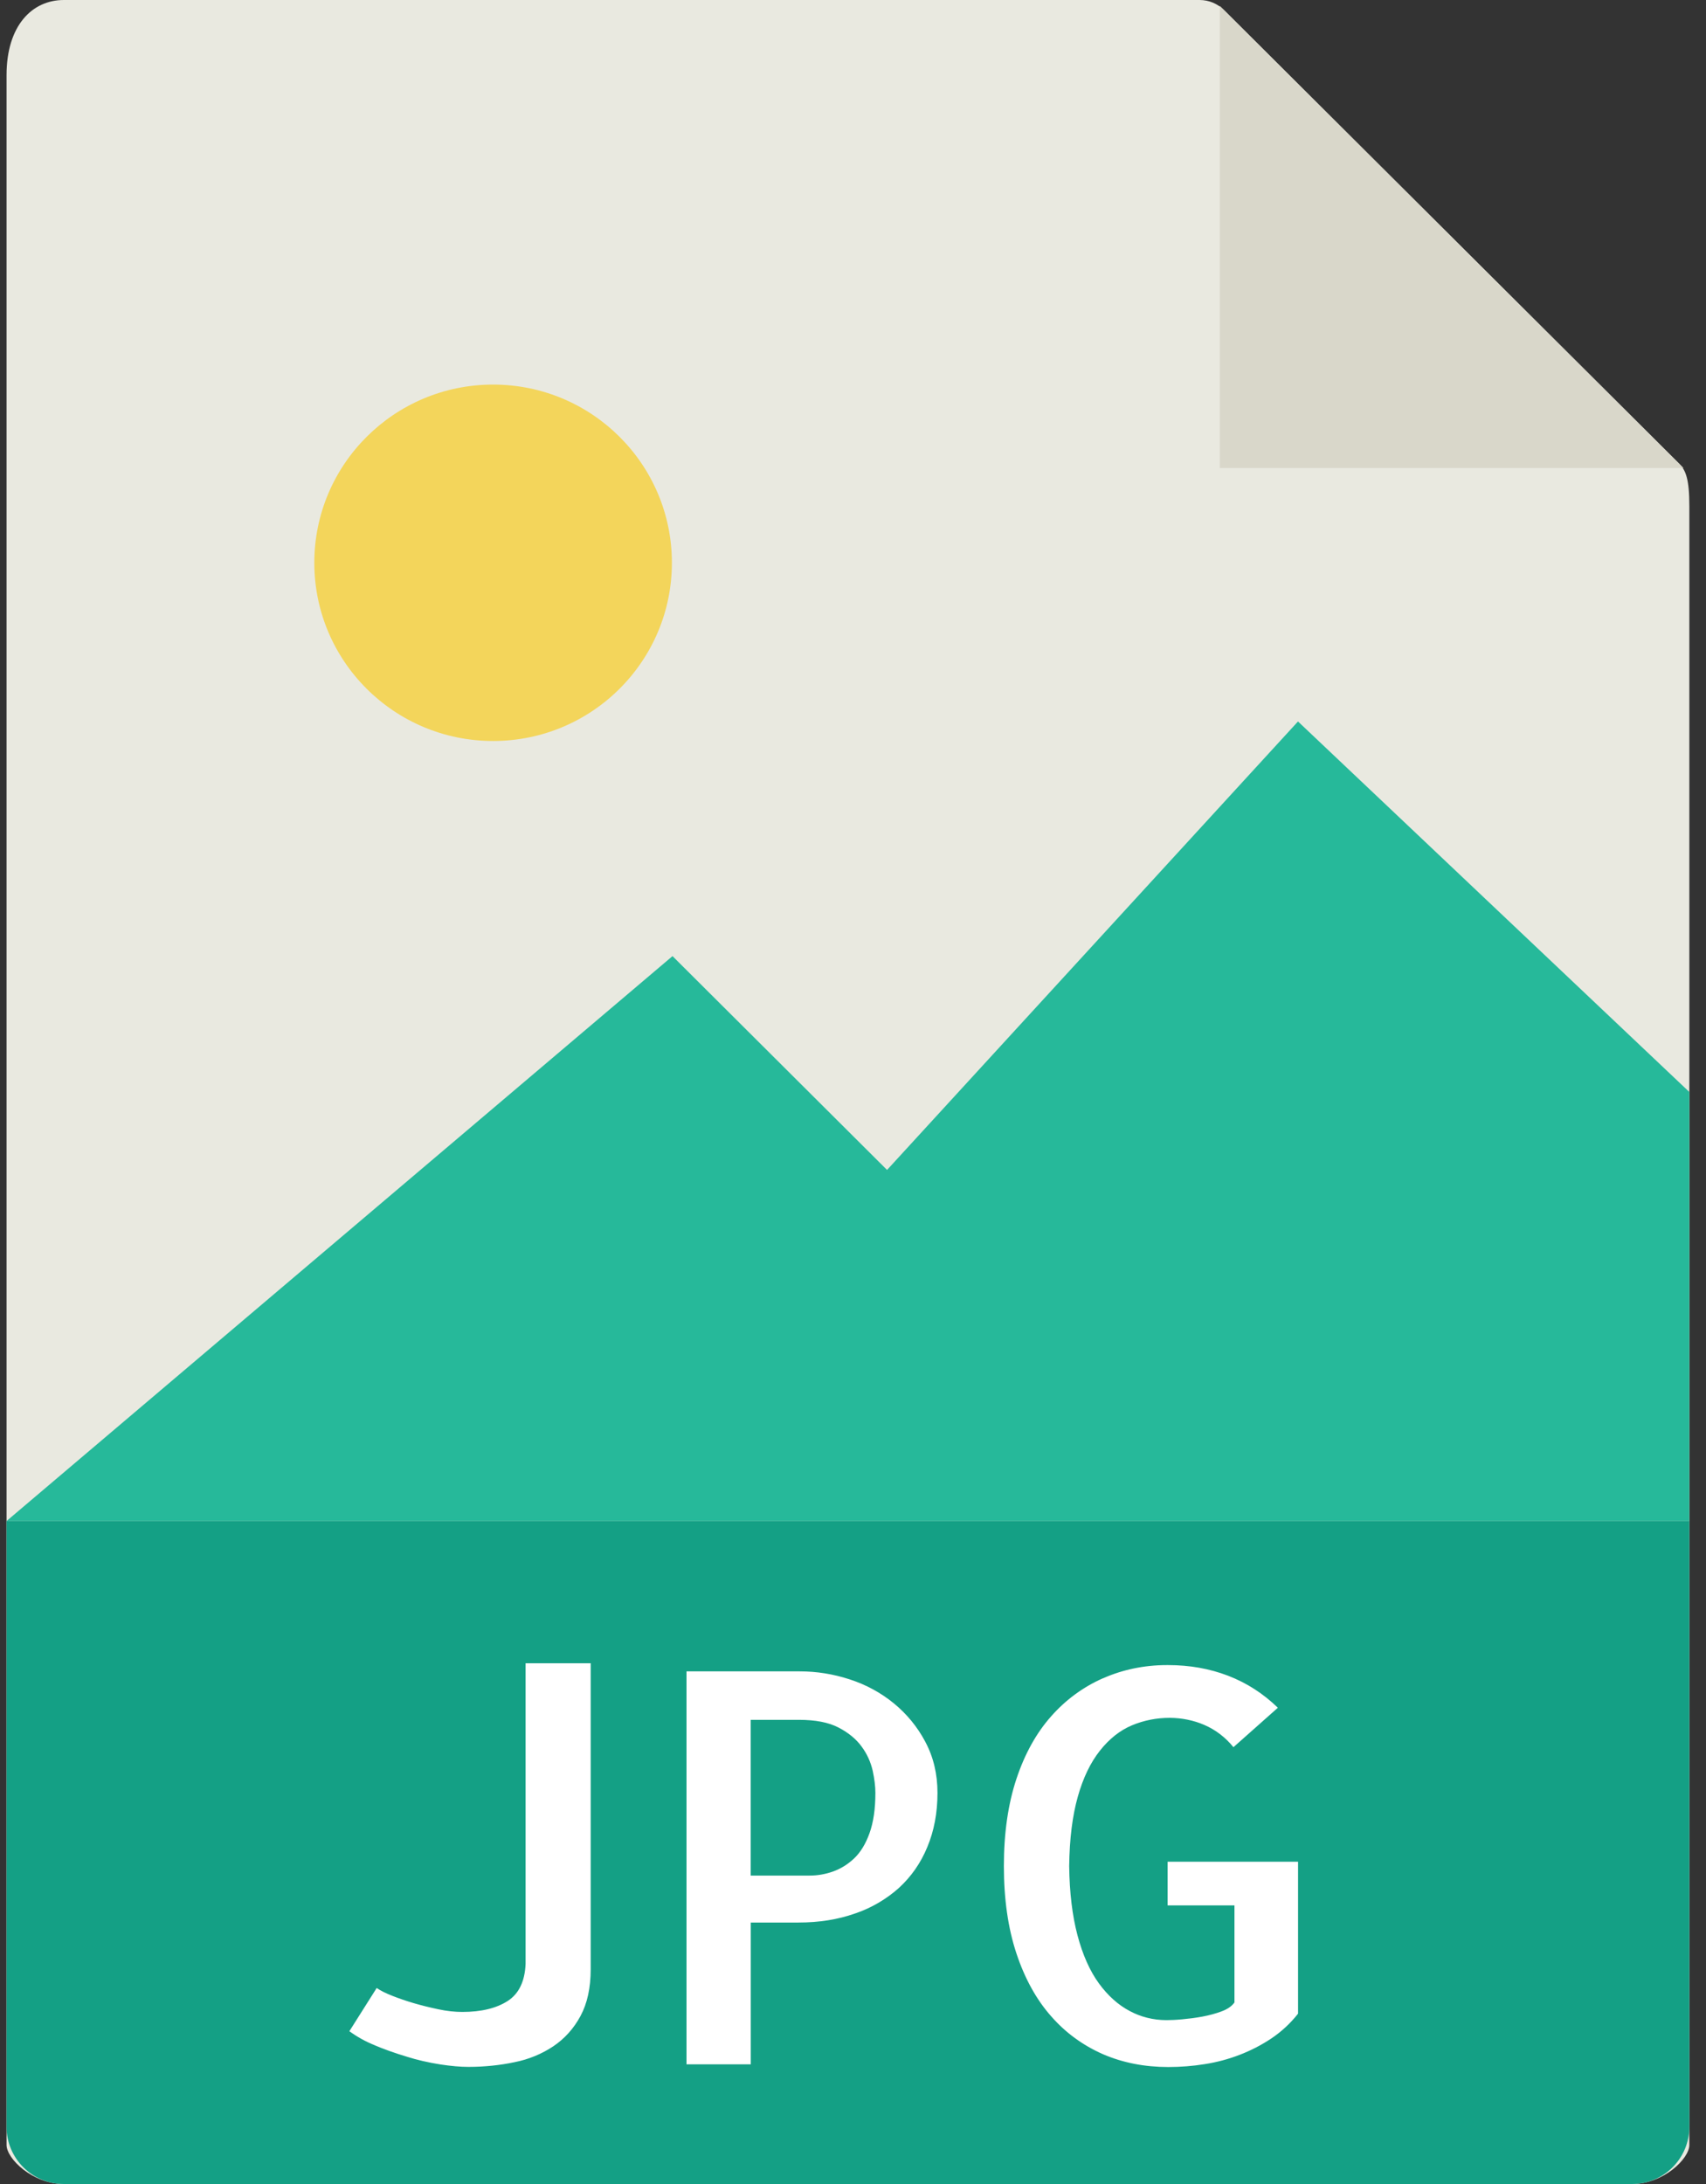 <!-- Generated by IcoMoon.io -->
<svg version="1.1" xmlns="http://www.w3.org/2000/svg" width="25" height="32" viewBox="0 0 25 32">
<rect x="0" y="0" width="25" height="32" fill="#333333" stroke="none"/>
<title>jpg</title>
<path fill="#e9e9e0" d="M17.579 0h-16.644c-0.464 0-0.839 0.374-0.839 1.101v30.328c0 0.197 0.376 0.571 0.839 0.571h22.982c0.463 0 0.839-0.374 0.839-0.571v-24.013c0-0.398-0.053-0.526-0.147-0.62l-6.673-6.649c-0.092-0.091-0.217-0.147-0.357-0.147h-0z"></path>
<path fill="#d9d7ca" d="M17.875 0.086v6.771h6.795z"></path>
<path fill="#f3d55b" d="M9.846 8.246c0 1.442-1.173 2.611-2.62 2.611s-2.62-1.169-2.62-2.611c0-1.442 1.173-2.611 2.62-2.611s2.62 1.169 2.62 2.611z"></path>
<path fill="#26b99a" d="M0.096 22.286h24.66v-6.286l-5.735-5.429-6.022 6.571-3.144-3.133z"></path>
<path fill="#14a085" d="M23.918 32h-22.982c-0.001 0-0.001 0-0.002 0-0.462 0-0.837-0.374-0.838-0.836v-8.879h24.66v8.879c-0.001 0.462-0.375 0.836-0.838 0.836-0 0-0.001 0-0.001 0h0z"></path>
<path fill="#fff" d="M8.656 24.371v4.484c0 0.271-0.050 0.499-0.149 0.683s-0.233 0.333-0.4 0.445c-0.165 0.11-0.358 0.191-0.566 0.232l-0.010 0.002c-0.199 0.042-0.428 0.067-0.663 0.067-0.002 0-0.005 0-0.007 0h0c-0.115 0-0.25-0.012-0.403-0.035-0.185-0.029-0.346-0.067-0.503-0.116l0.024 0.007c-0.198-0.059-0.355-0.116-0.509-0.181l0.034 0.013c-0.147-0.058-0.273-0.129-0.389-0.214l0.005 0.003 0.4-0.633c0.052 0.036 0.127 0.075 0.224 0.113s0.202 0.075 0.318 0.109c0.115 0.034 0.235 0.063 0.361 0.090s0.243 0.039 0.353 0.039c0.277 0 0.498-0.054 0.663-0.16s0.252-0.288 0.263-0.543v-4.406h0.957zM11.001 30.247h-0.941v-5.758h1.662c0.246 0 0.489 0.039 0.729 0.117s0.456 0.195 0.647 0.351c0.189 0.155 0.344 0.343 0.458 0.557l0.005 0.010c0.118 0.221 0.177 0.47 0.177 0.746 0 0.292-0.050 0.556-0.149 0.793-0.097 0.236-0.238 0.435-0.414 0.597l-0.001 0.001c-0.18 0.161-0.394 0.289-0.63 0.371l-0.013 0.004c-0.25 0.089-0.528 0.133-0.831 0.133h-0.698v2.079h0zM11.001 25.2v2.281h0.863c0.115 0 0.228-0.019 0.341-0.059s0.216-0.103 0.31-0.191c0.094-0.089 0.17-0.212 0.227-0.371s0.086-0.355 0.086-0.59c0-0.094-0.013-0.202-0.039-0.324-0.031-0.134-0.086-0.252-0.162-0.354l0.002 0.002c-0.081-0.112-0.195-0.206-0.341-0.282s-0.34-0.113-0.581-0.113h-0.705zM19.022 27.278v2.226c-0.114 0.145-0.247 0.267-0.397 0.367l-0.006 0.004c-0.279 0.184-0.61 0.314-0.966 0.369l-0.014 0.002c-0.155 0.025-0.335 0.040-0.517 0.040-0.001 0-0.003 0-0.004 0h0c-0.345 0-0.662-0.062-0.953-0.187-0.301-0.132-0.554-0.32-0.758-0.553l-0.002-0.002c-0.217-0.245-0.387-0.552-0.51-0.922s-0.184-0.797-0.184-1.281c0-0.484 0.062-0.91 0.184-1.277s0.292-0.673 0.51-0.918c0.208-0.236 0.463-0.425 0.751-0.553l0.014-0.005c0.273-0.121 0.592-0.191 0.927-0.191 0.008 0 0.015 0 0.023 0h-0.001c0.314 0 0.606 0.052 0.878 0.156 0.272 0.105 0.515 0.261 0.729 0.469l-0.651 0.578c-0.114-0.141-0.258-0.253-0.424-0.325l-0.007-0.003c-0.148-0.064-0.321-0.101-0.502-0.102h-0c-0.193 0-0.378 0.036-0.553 0.109s-0.332 0.197-0.47 0.371c-0.139 0.175-0.247 0.399-0.325 0.676s-0.121 0.614-0.126 1.016c0.005 0.391 0.046 0.729 0.122 1.015s0.18 0.52 0.313 0.703c0.134 0.183 0.285 0.318 0.455 0.407 0.155 0.083 0.339 0.132 0.534 0.132 0.001 0 0.002 0 0.003 0h-0c0.057 0 0.134-0.003 0.231-0.012s0.193-0.021 0.29-0.039c0.108-0.020 0.201-0.046 0.291-0.079l-0.013 0.004c0.089-0.031 0.154-0.075 0.196-0.133v-1.422h-0.98v-0.64l1.913 0z"></path>
</svg>
